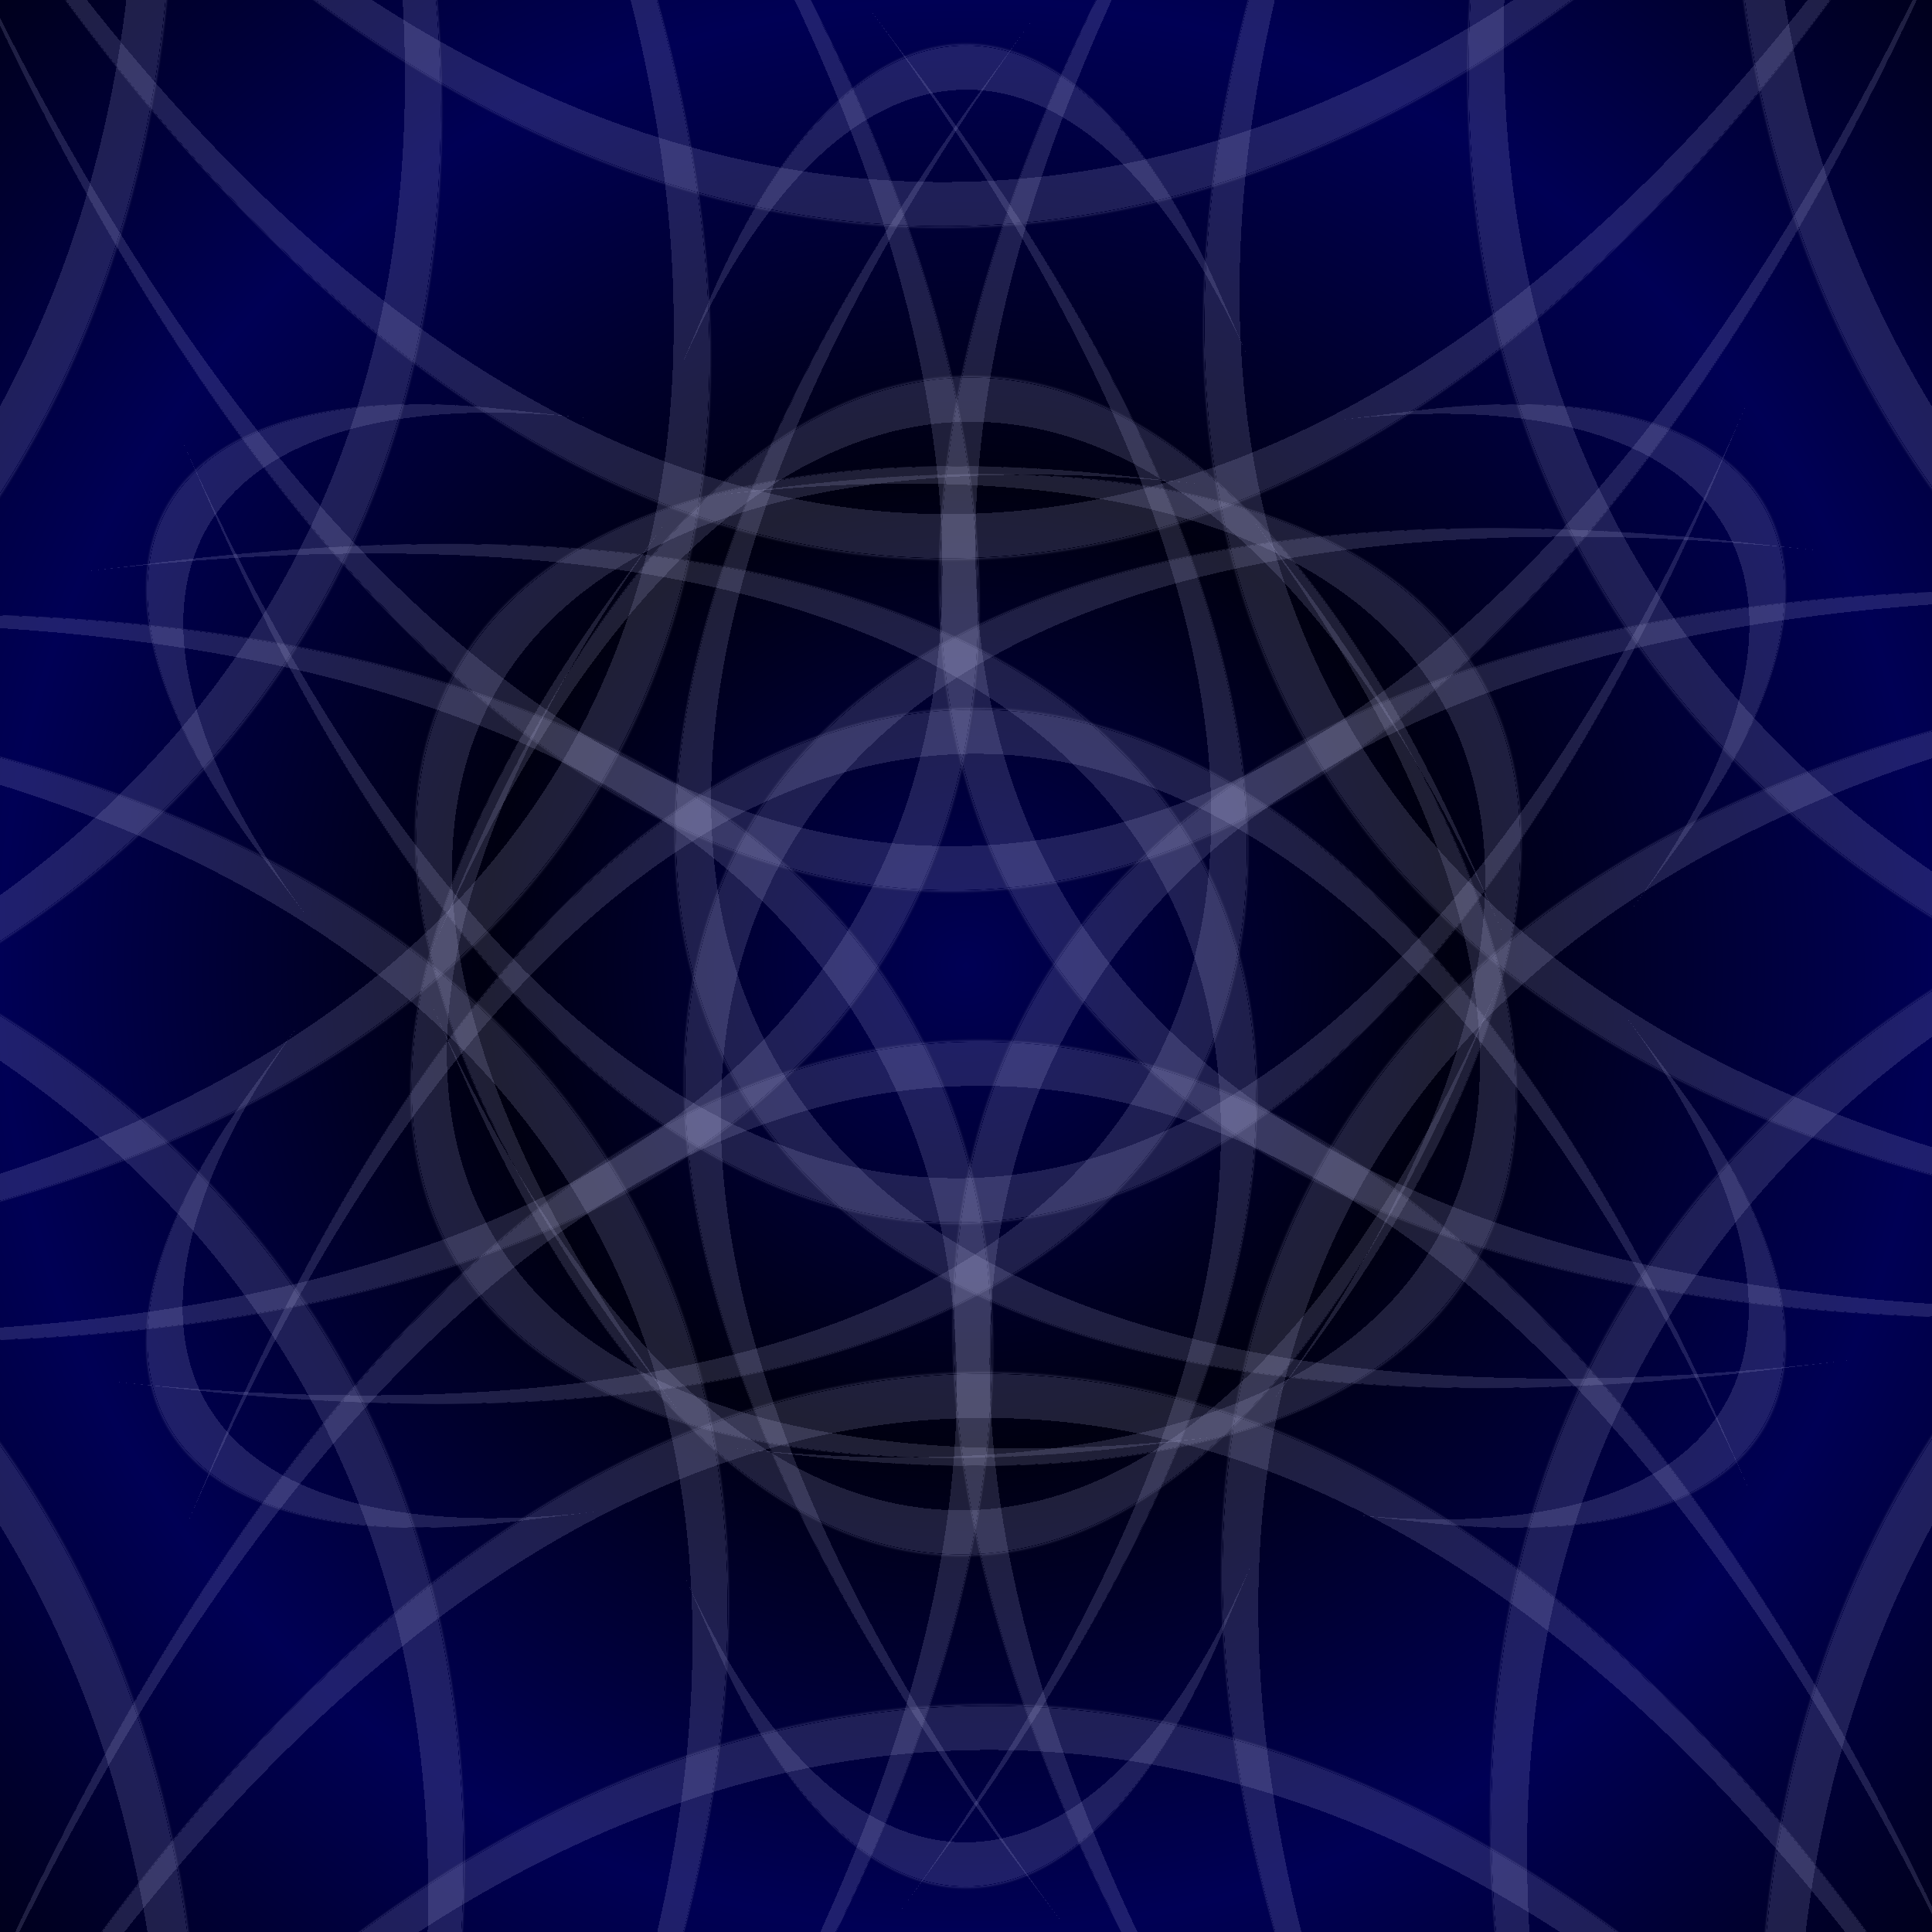 <?xml version="1.0" encoding="UTF-8" standalone="no"?>
<svg
   width="512"
   height="512"
   viewBox="0 0 512 512"
   version="1.1"
   xmlns:xlink="http://www.w3.org/1999/xlink"
   xmlns="http://www.w3.org/2000/svg"
   xmlns:svg="http://www.w3.org/2000/svg"
   xmlns:rdf="http://www.w3.org/1999/02/22-rdf-syntax-ns#"
   xmlns:cc="http://creativecommons.org/ns#"
   xmlns:dc="http://purl.org/dc/elements/1.1/">
  <defs>
    <linearGradient id="fon">
      <stop style="stop-color:#000055;stop-opacity:1" offset="0.000" />
      <stop style="stop-color:#000011;stop-opacity:1" offset="1.000" />
    </linearGradient>
    <linearGradient id="lin">
      <stop style="stop-color:#000000;stop-opacity:0" offset="0.000" />
      <stop style="stop-color:#ccccff;stop-opacity:1" offset="0.010" />
      <stop style="stop-color:#ccccff;stop-opacity:1" offset="0.011" />
      <stop style="stop-color:#000000;stop-opacity:0" offset="0.012" />
      <stop style="stop-color:#ccccff;stop-opacity:1" offset="0.013" />
      <stop style="stop-color:#ccccff;stop-opacity:1" offset="0.145" />
      <stop style="stop-color:#000000;stop-opacity:0" offset="0.1" />
      <stop style="stop-color:#000000;stop-opacity:0" offset="1.000" />
    </linearGradient>
    <radialGradient xlink:href="#fon" id="rfon" spreadMethod="reflect" gradientUnits="userSpaceOnUse" cx="256" cy="256" fx="256" fy="256" r="128"/>
    <radialGradient xlink:href="#lin" id="start" spreadMethod="repeat" gradientUnits="userSpaceOnUse" cx="0" cy="0" fx="3" fy="333" r="245"/>
    <radialGradient xlink:href="#start" id="000" gradientTransform="translate(256 256) rotate(0)   scale(0.4 1)"/>
    <radialGradient xlink:href="#start" id="001" gradientTransform="translate(256 256) rotate(30)  scale(0.4 1)"/>
    <radialGradient xlink:href="#start" id="002" gradientTransform="translate(256 256) rotate(60)  scale(0.4 1)"/>
    <radialGradient xlink:href="#start" id="003" gradientTransform="translate(256 256) rotate(90)  scale(0.4 1)"/>
    <radialGradient xlink:href="#start" id="004" gradientTransform="translate(256 256) rotate(120) scale(0.4 1)"/>
    <radialGradient xlink:href="#start" id="005" gradientTransform="translate(256 256) rotate(150) scale(0.4 1)"/>
    <radialGradient xlink:href="#start" id="006" gradientTransform="translate(256 256) rotate(180) scale(0.4 1)"/>
    <radialGradient xlink:href="#start" id="007" gradientTransform="translate(256 256) rotate(210) scale(0.4 1)"/>
    <radialGradient xlink:href="#start" id="008" gradientTransform="translate(256 256) rotate(240) scale(0.4 1)"/>
    <radialGradient xlink:href="#start" id="009" gradientTransform="translate(256 256) rotate(270) scale(0.4 1)"/>
    <radialGradient xlink:href="#start" id="010" gradientTransform="translate(256 256) rotate(300) scale(0.4 1)"/>
    <radialGradient xlink:href="#start" id="011" gradientTransform="translate(256 256) rotate(330) scale(0.4 1)"/>
  </defs>
    <rect y="0" x="0" height="512" width="512" style="opacity:1;fill:url(#rfon)"/>
    <rect y="0" x="0" height="512" width="512" style="opacity:0.15;fill:url(#000)"/>
    <rect y="0" x="0" height="512" width="512" style="opacity:0.15;fill:url(#001)"/>
    <rect y="0" x="0" height="512" width="512" style="opacity:0.15;fill:url(#002)"/>
    <rect y="0" x="0" height="512" width="512" style="opacity:0.15;fill:url(#003)"/>
    <rect y="0" x="0" height="512" width="512" style="opacity:0.15;fill:url(#004)"/>
    <rect y="0" x="0" height="512" width="512" style="opacity:0.15;fill:url(#005)"/>
    <rect y="0" x="0" height="512" width="512" style="opacity:0.15;fill:url(#006)"/>
    <rect y="0" x="0" height="512" width="512" style="opacity:0.15;fill:url(#007)"/>
    <rect y="0" x="0" height="512" width="512" style="opacity:0.15;fill:url(#008)"/>
    <rect y="0" x="0" height="512" width="512" style="opacity:0.15;fill:url(#009)"/>
    <rect y="0" x="0" height="512" width="512" style="opacity:0.15;fill:url(#010)"/>
    <rect y="0" x="0" height="512" width="512" style="opacity:0.15;fill:url(#011)"/>
</svg>


